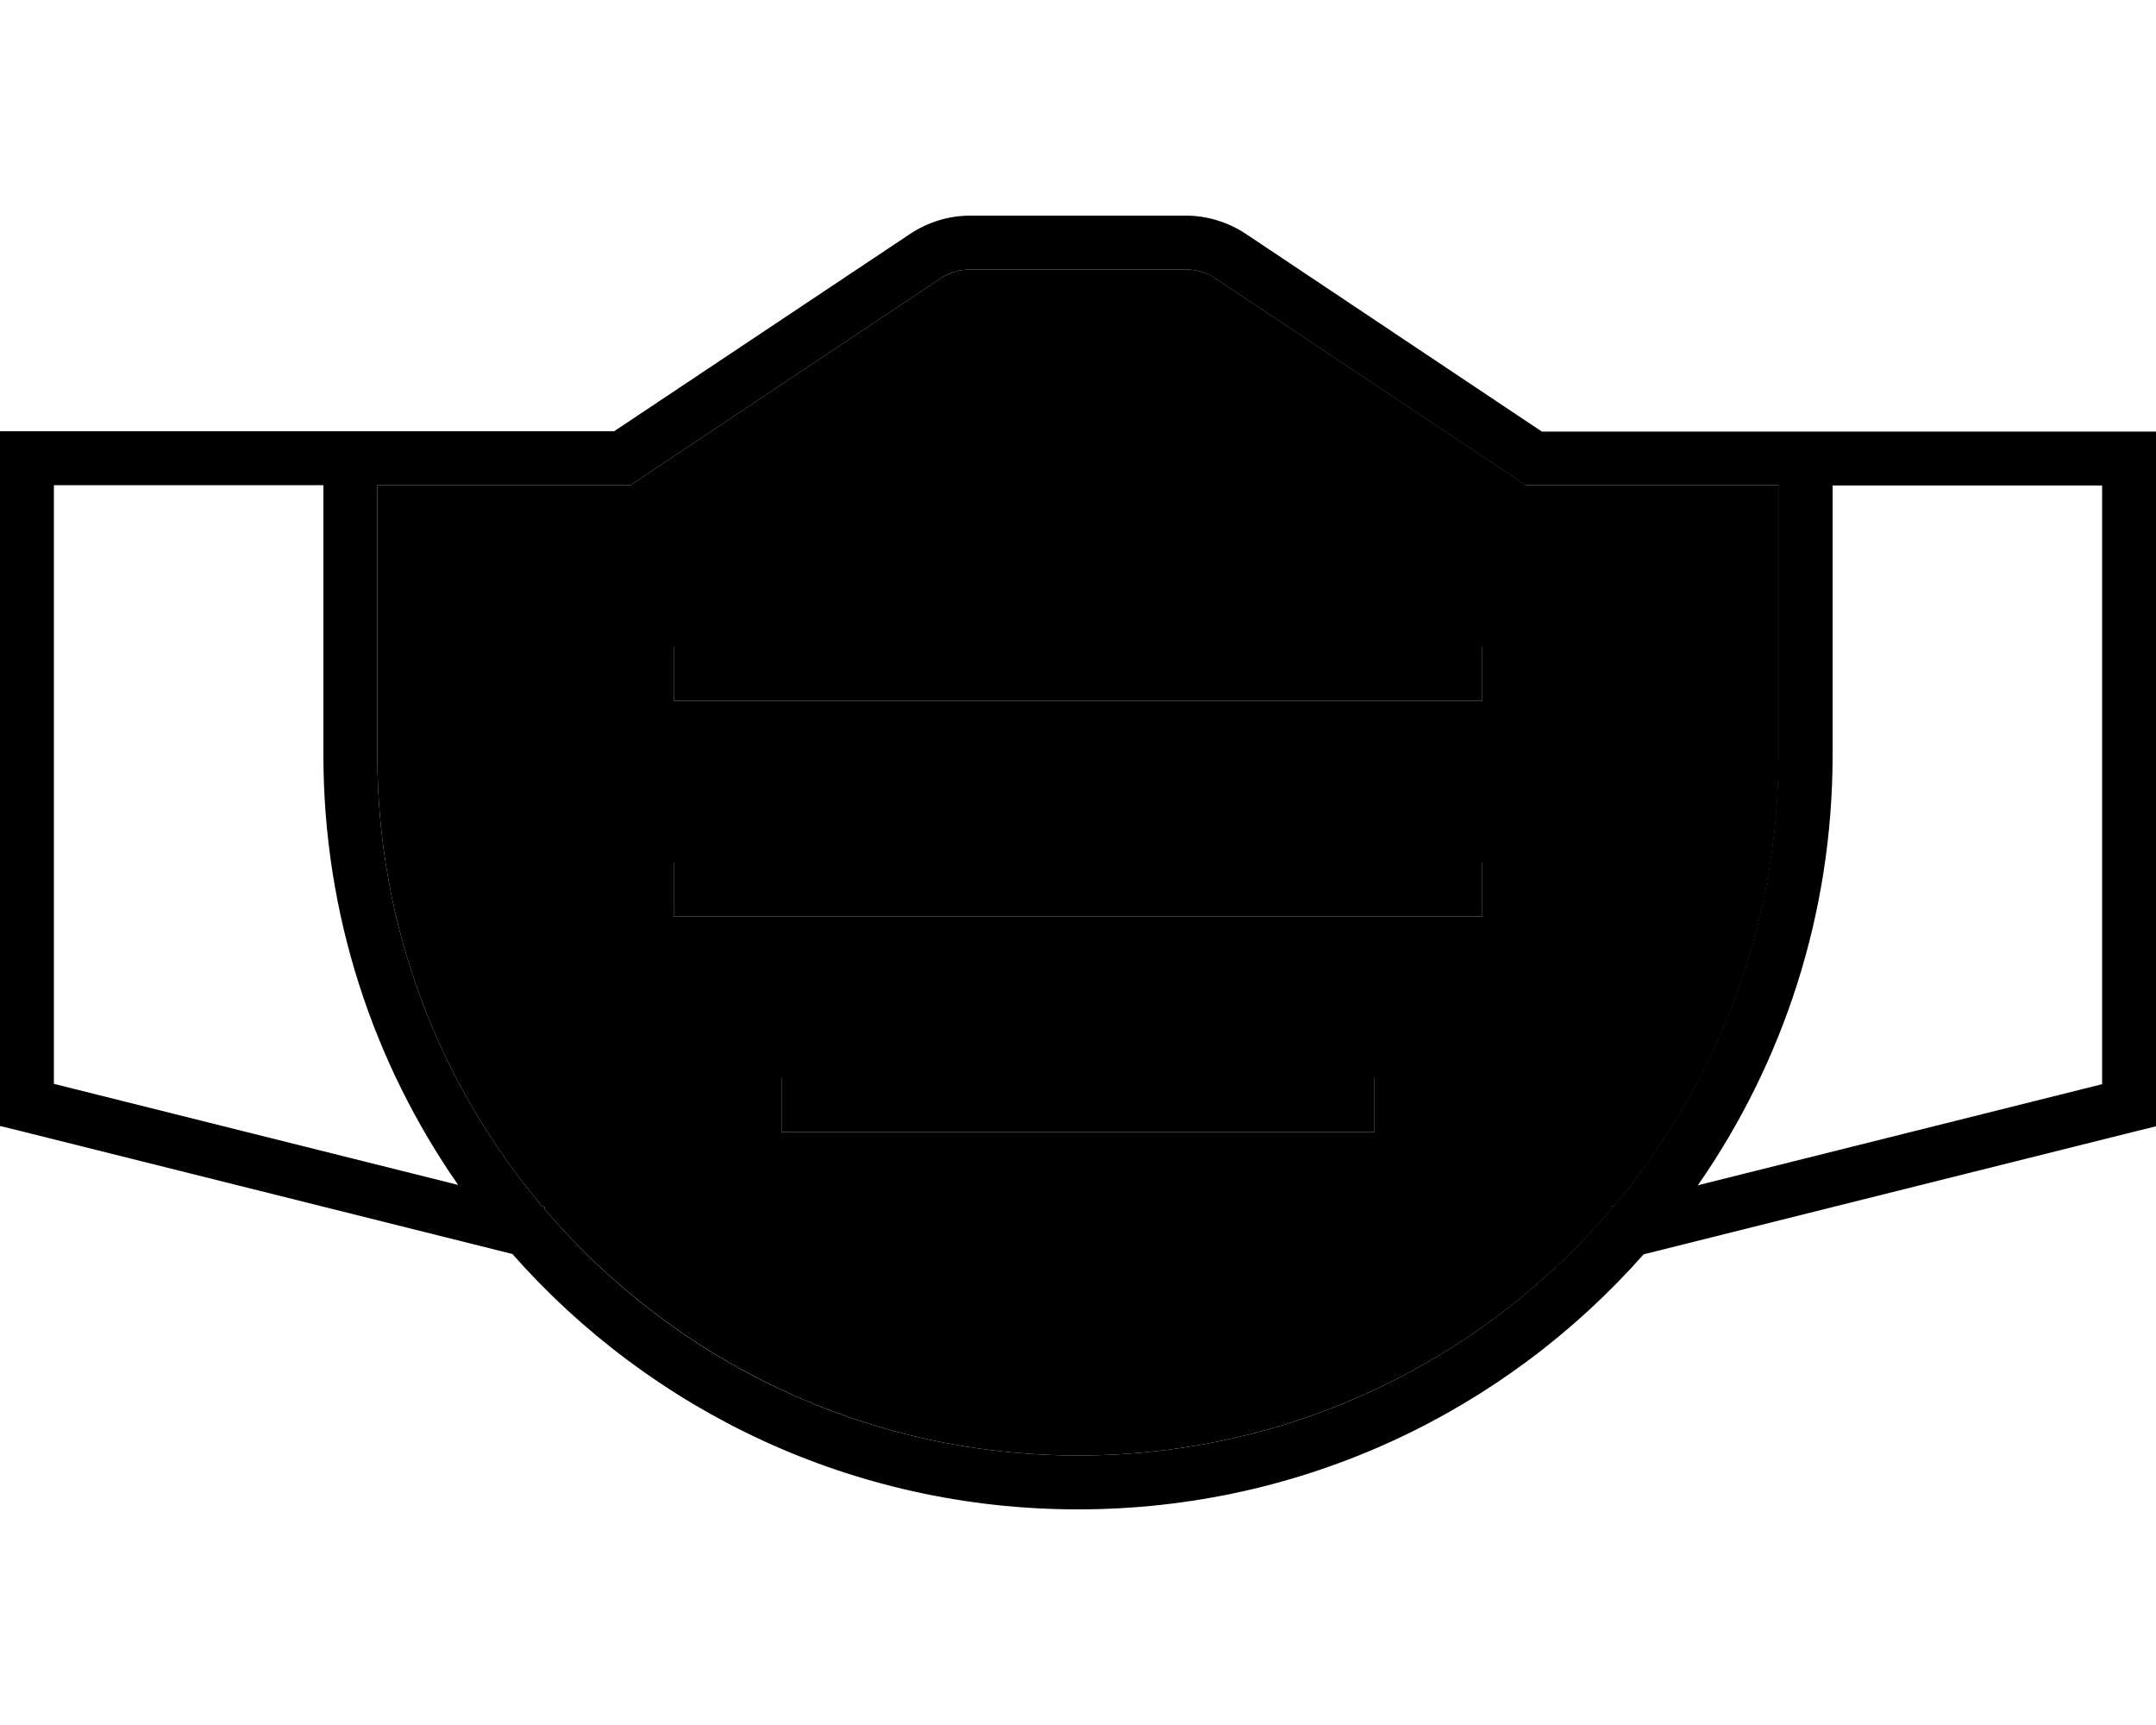 <svg xmlns="http://www.w3.org/2000/svg" viewBox="0 0 640 512"><path class="pr-icon-duotone-secondary" d="M112 144l0 16 0 64c0 51 18.4 97.8 48.9 134l.8 .2-.1 .6c38.2 44.8 95 73.2 158.4 73.2s120.3-28.4 158.4-73.2l-.1-.6 .8-.2C509.6 321.8 528 275 528 224l0-64 0-16-16 0-54.3 0-4.8 0-4-2.7L360.9 82.7c-2.6-1.8-5.7-2.7-8.9-2.7l-64 0c-3.2 0-6.2 .9-8.9 2.7l-87.9 58.6-4 2.7-4.8 0L136 144l-8 0-16 0zm88 48l8 0 224 0 8 0 0 16-8 0-224 0-8 0 0-16zm0 64l8 0 224 0 8 0 0 16-8 0-224 0-8 0 0-16zm32 64l8 0 160 0 8 0 0 16-8 0-160 0-8 0 0-16z"/><path class="pr-icon-duotone-primary" d="M187.2 144l4-2.7 87.9-58.6c2.6-1.8 5.7-2.7 8.9-2.7l64 0c3.2 0 6.2 .9 8.9 2.7l87.9 58.6 4 2.7 4.8 0 54.3 0 16 0 0 16 0 64c0 51-18.4 97.8-48.9 134l-.8 .2 .1 .6C440.3 403.6 383.5 432 320 432s-120.3-28.4-158.4-73.2l.1-.6-.8-.2C130.4 321.8 112 275 112 224l0-64 0-16 16 0 8 0 46.3 0 4.8 0zm-4.8-16L136 128l-8 0-16 0-16 0L8 128l-8 0 0 8L0 328l0 6.2 6.1 1.5 144 36 2 .5C193.1 418.7 253.1 448 320 448s126.9-29.3 167.9-75.7l2-.5 144-36 6.1-1.5 0-6.2 0-192 0-8-8 0-88 0-16 0-16 0-54.3 0L369.8 69.4C364.5 65.9 358.3 64 352 64l-64 0c-6.3 0-12.5 1.9-17.8 5.4L182.3 128zM16 144l80 0 0 16 0 64c0 47.5 14.8 91.5 40 127.7l-120-30L16 144zM624 321.8l-120 30c25.2-36.2 40-80.3 40-127.7l0-64 0-16 80 0 0 177.8zM208 192l-8 0 0 16 8 0 224 0 8 0 0-16-8 0-224 0zm-8 64l0 16 8 0 224 0 8 0 0-16-8 0-224 0-8 0zm40 64l-8 0 0 16 8 0 160 0 8 0 0-16-8 0-160 0z"/></svg>